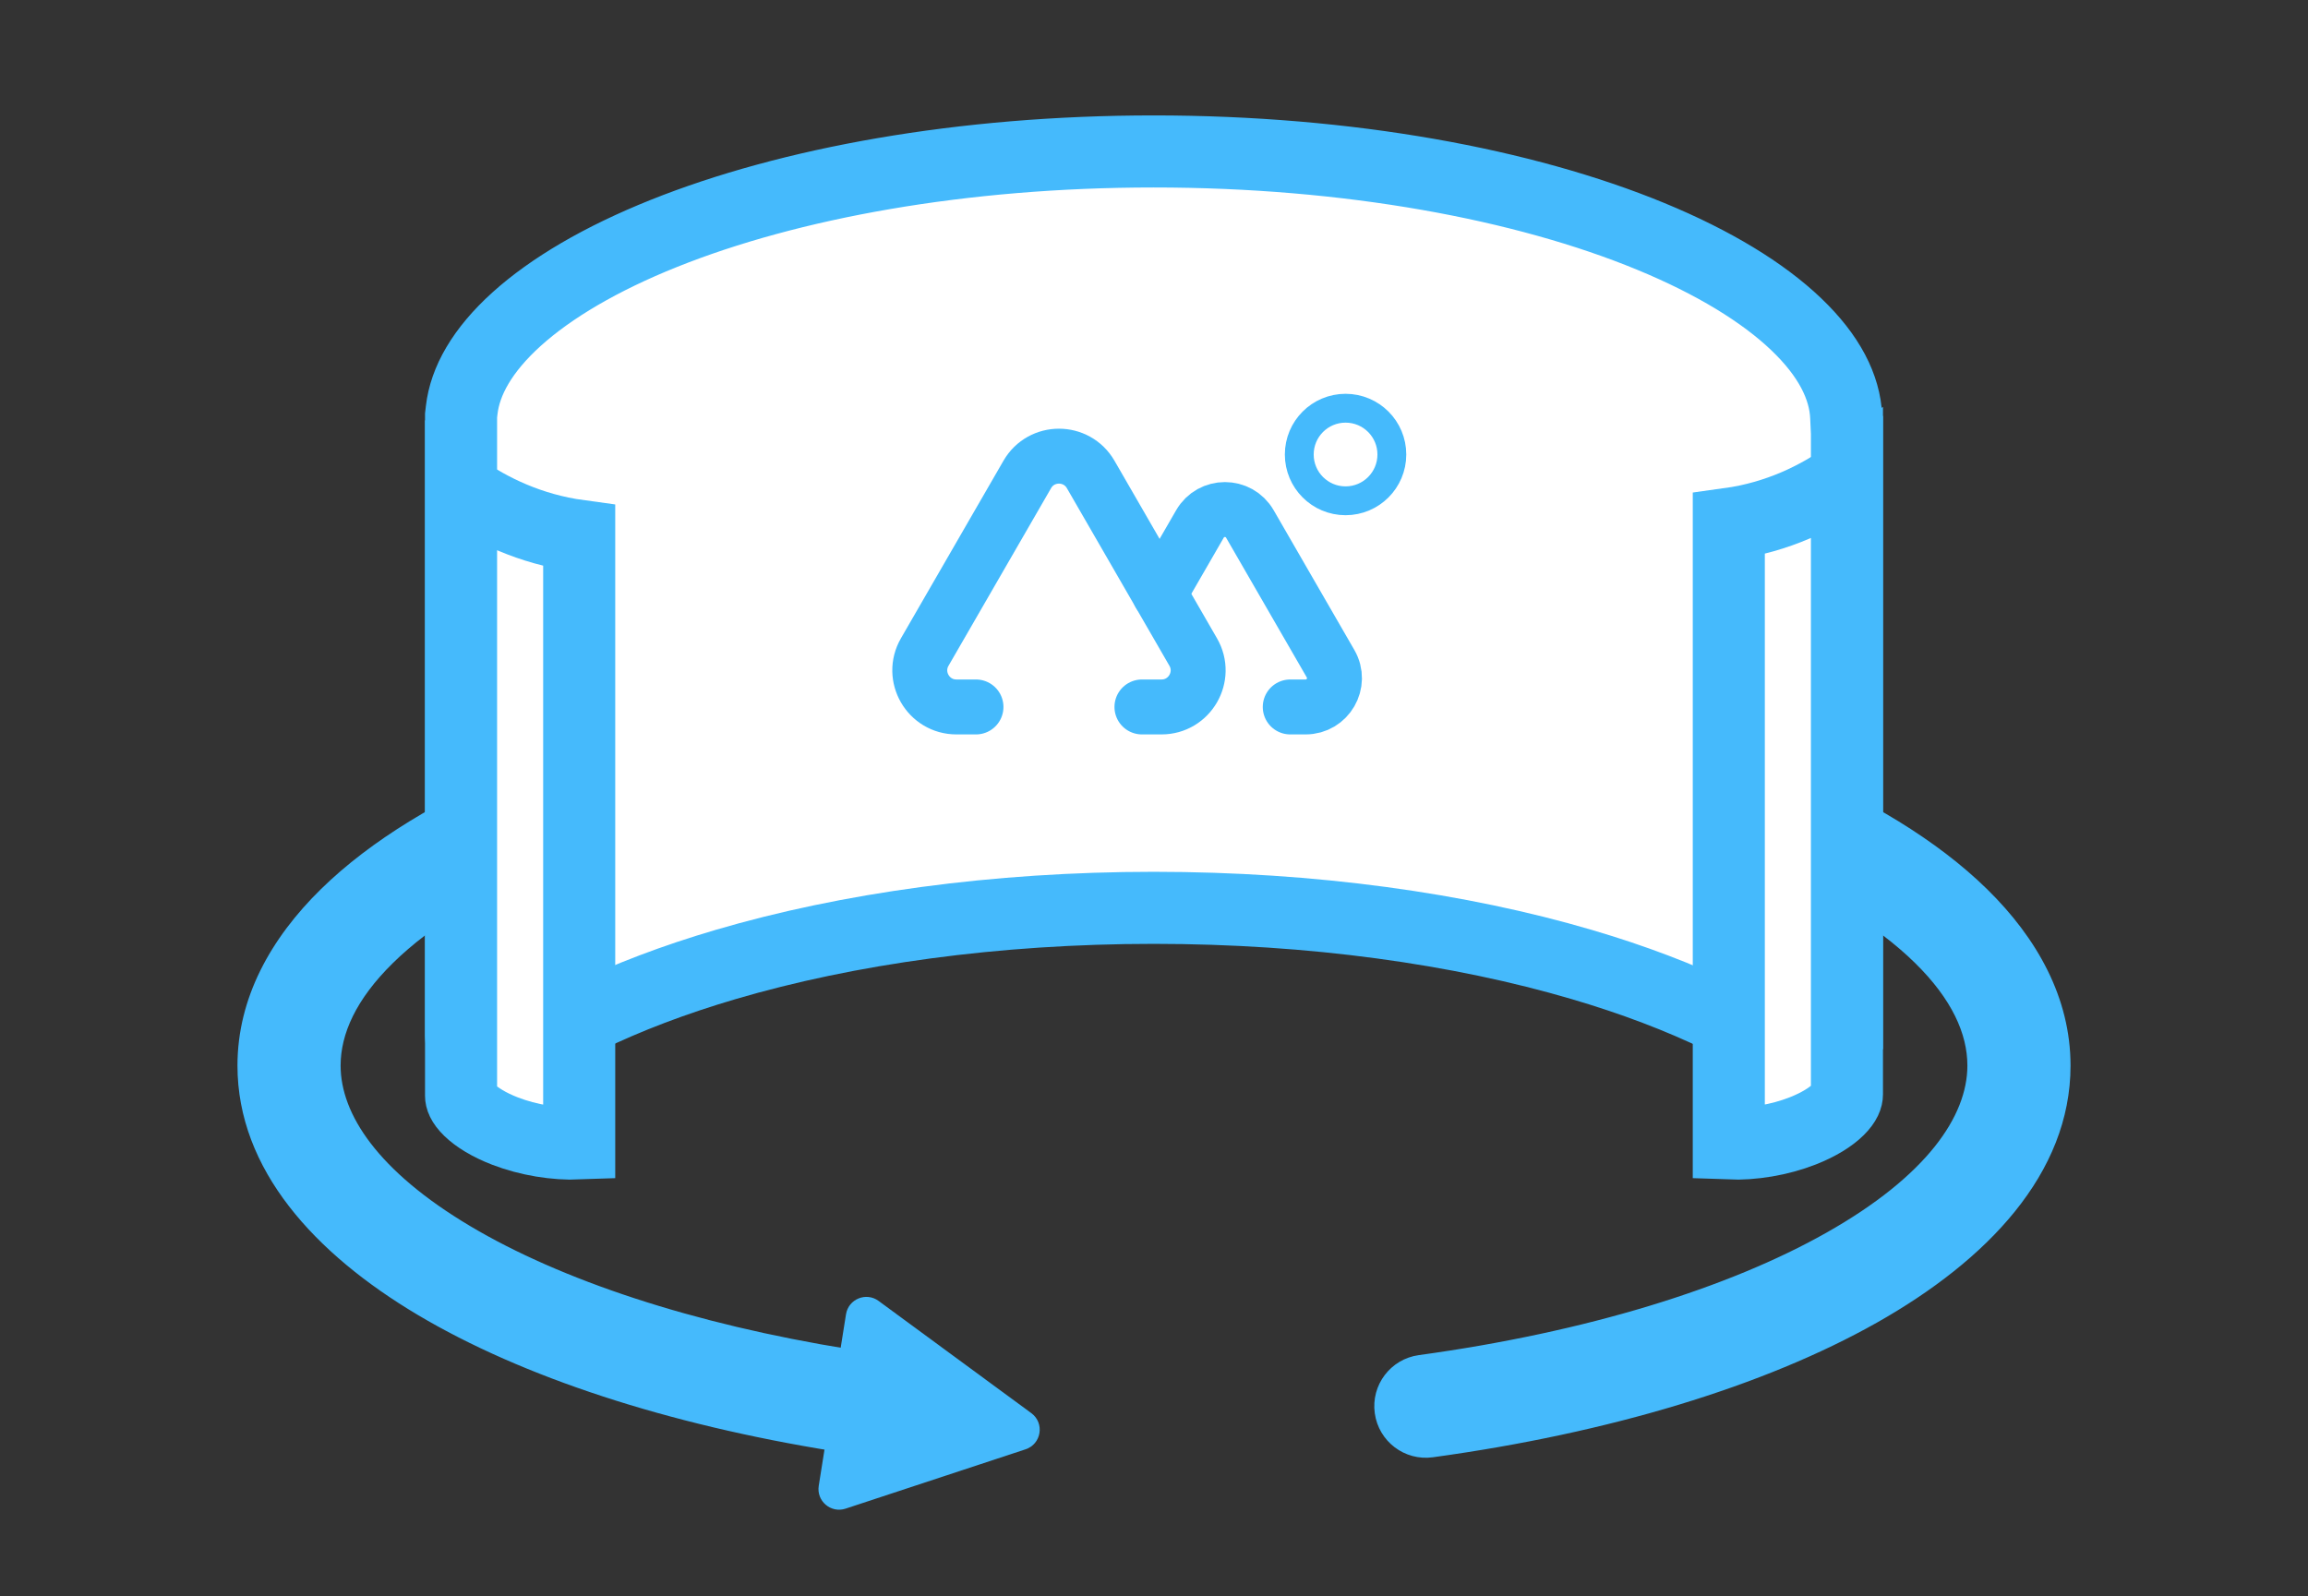 <svg width="107" height="74" viewBox="0 0 107 74" fill="none" xmlns="http://www.w3.org/2000/svg">
<rect x="0" y="0" width="107" height="74" fill="#333333" stroke="none"/>
<path d="M65.778 62.832C64.47 63.011 63.555 64.217 63.735 65.525C63.914 66.834 65.12 67.749 66.428 67.569L65.778 62.832ZM15.791 49.408C15.791 47.95 16.494 46.34 18.225 44.643C19.964 42.937 22.605 41.291 26.061 39.858C32.962 36.996 42.662 35.17 53.5 35.17V30.388C42.191 30.388 31.841 32.284 24.229 35.441C20.428 37.017 17.196 38.955 14.877 41.228C12.55 43.51 11.009 46.275 11.009 49.408H15.791ZM53.5 35.17C64.338 35.17 74.038 36.996 80.939 39.858C84.395 41.291 87.036 42.937 88.775 44.643C90.506 46.34 91.209 47.95 91.209 49.408H95.991C95.991 46.275 94.45 43.51 92.123 41.228C89.804 38.955 86.572 37.017 82.771 35.441C75.159 32.284 64.809 30.388 53.5 30.388V35.17ZM39.392 62.559C32.086 61.385 25.998 59.347 21.808 56.856C17.512 54.301 15.791 51.652 15.791 49.408H11.009C11.009 54.231 14.601 58.133 19.364 60.966C24.235 63.862 30.953 66.046 38.633 67.281L39.392 62.559ZM91.209 49.408C91.209 51.748 89.33 54.527 84.666 57.16C80.131 59.721 73.573 61.763 65.778 62.832L66.428 67.569C74.606 66.447 81.796 64.272 87.017 61.324C92.108 58.449 95.991 54.428 95.991 49.408H91.209Z" fill="#45BAFC"/>
<path d="M47.811 65.521C48.438 65.981 48.283 66.957 47.544 67.2L39.201 69.951C38.521 70.175 37.844 69.6 37.957 68.892L39.221 60.94C39.333 60.233 40.154 59.895 40.731 60.319L47.811 65.521Z" fill="#45BAFC"/>
<path d="M21.384 48.125L21.375 47.987V47.849V19.518V19.266L21.404 19.014C21.558 17.672 22.354 16.238 23.954 14.794C25.553 13.352 27.857 11.993 30.772 10.825C36.598 8.491 44.598 7.022 53.485 7.022C62.538 7.022 70.669 8.546 76.519 10.956C79.447 12.162 81.729 13.559 83.274 15.034C84.816 16.506 85.528 17.957 85.59 19.319L85.606 19.669L85.625 19.707V48.212L85.58 48.298L85.536 48.564C85.44 49.155 85.219 49.762 84.859 50.38C82.081 48.026 78.057 46.112 73.338 44.723C67.68 43.058 60.835 42.093 53.485 42.093C46.135 42.093 39.29 43.058 33.631 44.723C28.913 46.112 24.889 48.026 22.11 50.38C21.662 49.61 21.43 48.856 21.384 48.125Z" fill="white" stroke="#45BAFC" stroke-width="3.341"/>
<path d="M21.375 22.682C22.737 23.631 24.574 24.538 26.852 24.848V24.88V24.921V24.963V25.006V25.049V25.092V25.136V25.181V25.226V25.271V25.317V25.363V25.41V25.457V25.504V25.552V25.601V25.65V25.699V25.749V25.799V25.85V25.901V25.952V26.004V26.057V26.109V26.163V26.216V26.27V26.324V26.379V26.434V26.49V26.546V26.602V26.659V26.716V26.774V26.832V26.89V26.949V27.008V27.067V27.127V27.187V27.248V27.309V27.37V27.432V27.494V27.556V27.619V27.682V27.745V27.809V27.873V27.937V28.002V28.067V28.133V28.198V28.264V28.331V28.398V28.465V28.532V28.6V28.668V28.736V28.805V28.873V28.943V29.012V29.082V29.152V29.223V29.293V29.364V29.436V29.507V29.579V29.651V29.724V29.796V29.869V29.942V30.016V30.09V30.164V30.238V30.312V30.387V30.462V30.537V30.613V30.689V30.765V30.841V30.918V30.994V31.071V31.148V31.226V31.303V31.381V31.459V31.538V31.616V31.695V31.774V31.853V31.932V32.012V32.092V32.172V32.252V32.332V32.413V32.493V32.574V32.655V32.736V32.818V32.9V32.981V33.063V33.145V33.228V33.31V33.393V33.475V33.559V33.642V33.725V33.808V33.892V33.975V34.059V34.143V34.227V34.312V34.396V34.48V34.565V34.65V34.734V34.819V34.905V34.99V35.075V35.161V35.246V35.332V35.417V35.503V35.589V35.675V35.761V35.848V35.934V36.02V36.107V36.194V36.28V36.367V36.454V36.54V36.627V36.714V36.801V36.889V36.976V37.063V37.15V37.237V37.325V37.412V37.5V37.587V37.675V37.762V37.85V37.938V38.025V38.113V38.201V38.288V38.376V38.464V38.552V38.64V38.727V38.815V38.903V38.991V39.079V39.167V39.254V39.342V39.43V39.518V39.606V39.693V39.781V39.869V39.956V40.044V40.132V40.219V40.307V40.395V40.482V40.569V40.657V40.744V40.831V40.919V41.006V41.093V41.18V41.267V41.354V41.441V41.528V41.614V41.701V41.788V41.874V41.961V42.047V42.133V42.219V42.306V42.392V42.477V42.563V42.649V42.734V42.82V42.905V42.99V43.076V43.161V43.246V43.33V43.415V43.5V43.584V43.668V43.752V43.837V43.92V44.004V44.088V44.171V44.254V44.338V44.42V44.503V44.586V44.669V44.751V44.833V44.915V44.997V45.079V45.16V45.242V45.323V45.404V45.484V45.565V45.645V45.726V45.806V45.886V45.965V46.045V46.124V46.203V46.282V46.36V46.439V46.517V46.595V46.672V46.75V46.827V46.904V46.981V47.058V47.134V47.21V47.286V47.362V47.437V47.512V47.587V47.662V47.736V47.81V47.884V47.958V48.031V48.104V48.177V48.249V48.321V48.393V48.465V48.536V48.608V48.678V48.749V48.819V48.889V48.959V49.028V49.097V49.166V49.234V49.302V49.37V49.438V49.505V49.572V49.638V49.705V49.77V49.836V49.901V49.966V50.031V50.095V50.159V50.222V50.285V50.348V50.411V50.473V50.535V50.596V50.657V50.718V50.778V50.838V50.898V50.957V51.016V51.074V51.132V51.19V51.247V51.304V51.361V51.417V51.473V51.528V51.583V51.638V51.692V51.745V51.799V51.852V51.904V51.956V52.008V52.059V52.11V52.16V52.21V52.26V52.309V52.357V52.406V52.453V52.501V52.548V52.594V52.64V52.685V52.731V52.775V52.819V52.863V52.906V52.949V52.991V53.02C25.741 53.063 24.493 52.86 23.414 52.444C22.669 52.157 22.108 51.807 21.76 51.469C21.418 51.136 21.375 50.915 21.375 50.813V33.776V33.418V33.328V33.238V33.149V33.059V32.97V32.881V32.791V32.702V32.613V32.524V32.435V32.346V31.99V31.902V31.813V31.725V31.637V31.284V31.196V31.108V31.021V30.933V30.584V30.497V30.41V30.323V30.237V29.892V29.72V29.634V29.549V29.209V29.04V28.955V28.871V28.536V28.369V28.287V28.204V28.121V28.039V27.875V27.549V26.907V25.67V25.077V24.787V24.644V24.573V24.502V24.222V24.084V24.015V23.947V23.879V23.812V23.678V23.413V23.348V23.284V23.155V23.091V23.028V22.965V22.902V22.84V22.778V22.717V22.682Z" fill="white" stroke="#45BAFC" stroke-width="3.341"/>
<path d="M85.625 22.094C84.263 23.058 82.427 23.979 80.148 24.293V24.312V24.354V24.397V24.44V24.483V24.527V24.571V24.616V24.661V24.706V24.753V24.799V24.846V24.894V24.942V24.99V25.039V25.088V25.138V25.188V25.239V25.29V25.342V25.394V25.446V25.499V25.552V25.606V25.66V25.714V25.769V25.825V25.88V25.937V25.993V26.05V26.108V26.165V26.223V26.282V26.341V26.4V26.46V26.52V26.581V26.641V26.703V26.764V26.826V26.889V26.951V27.014V27.078V27.142V27.206V27.27V27.335V27.4V27.466V27.532V27.598V27.665V27.732V27.799V27.866V27.934V28.003V28.071V28.14V28.209V28.279V28.349V28.419V28.489V28.56V28.631V28.702V28.774V28.846V28.918V28.991V29.064V29.137V29.21V29.284V29.358V29.432V29.506V29.581V29.656V29.732V29.807V29.883V29.959V30.035V30.112V30.189V30.266V30.343V30.421V30.499V30.577V30.655V30.734V30.812V30.891V30.971V31.05V31.13V31.21V31.29V31.37V31.451V31.531V31.612V31.693V31.775V31.856V31.938V32.02V32.102V32.184V32.267V32.35V32.432V32.516V32.599V32.682V32.766V32.849V32.933V33.017V33.102V33.186V33.271V33.355V33.44V33.525V33.61V33.696V33.781V33.867V33.952V34.038V34.124V34.21V34.297V34.383V34.469V34.556V34.643V34.73V34.816V34.904V34.991V35.078V35.165V35.253V35.34V35.428V35.516V35.604V35.691V35.779V35.868V35.956V36.044V36.132V36.221V36.309V36.398V36.486V36.575V36.664V36.752V36.841V36.93V37.019V37.108V37.197V37.286V37.375V37.464V37.553V37.642V37.732V37.821V37.91V37.999V38.089V38.178V38.267V38.357V38.446V38.536V38.625V38.714V38.804V38.893V38.983V39.072V39.161V39.251V39.34V39.429V39.518V39.608V39.697V39.786V39.875V39.964V40.053V40.143V40.232V40.321V40.41V40.498V40.587V40.676V40.765V40.853V40.942V41.031V41.119V41.207V41.296V41.384V41.472V41.56V41.648V41.736V41.824V41.912V42V42.087V42.175V42.262V42.349V42.437V42.524V42.611V42.698V42.784V42.871V42.958V43.044V43.13V43.216V43.302V43.388V43.474V43.56V43.645V43.73V43.816V43.901V43.986V44.071V44.155V44.24V44.324V44.408V44.492V44.576V44.659V44.743V44.826V44.909V44.992V45.075V45.158V45.24V45.322V45.404V45.486V45.568V45.649V45.73V45.811V45.892V45.973V46.053V46.133V46.213V46.293V46.373V46.452V46.531V46.61V46.689V46.767V46.845V46.923V47.001V47.078V47.156V47.232V47.309V47.386V47.462V47.538V47.613V47.689V47.764V47.839V47.913V47.988V48.062V48.136V48.209V48.282V48.355V48.428V48.5V48.572V48.644V48.716V48.787V48.858V48.928V48.998V49.069V49.138V49.208V49.276V49.345V49.413V49.481V49.549V49.617V49.684V49.75V49.817V49.883V49.949V50.014V50.079V50.144V50.208V50.272V50.335V50.399V50.461V50.524V50.586V50.648V50.709V50.77V50.831V50.891V50.951V51.011V51.07V51.128V51.187V51.245V51.302V51.359V51.416V51.472V51.528V51.584V51.639V51.693V51.748V51.801V51.855V51.908V51.961V52.013V52.064V52.116V52.166V52.217V52.267V52.316V52.365V52.414V52.462V52.51V52.557V52.604V52.65V52.696V52.741V52.786V52.831V52.875V52.918V52.961V53.004V53.02C81.255 53.063 82.499 52.858 83.577 52.435C84.32 52.144 84.881 51.789 85.23 51.444C85.572 51.105 85.625 50.869 85.625 50.745V33.408V33.317V33.225V33.134V33.043V32.678V32.587V32.496V32.405V32.315V32.224V32.133V32.042V31.952V31.59V31.23V30.872V30.693V30.604V30.515V30.159V29.982V29.894V29.806V29.718V29.63V29.543V29.455V29.28V29.193V29.106V28.76V28.587V28.502V28.416V28.331V28.245V28.16V28.075V27.906V27.821V27.737V27.653V27.569V27.402V27.07V26.418V25.159V24.555V24.26V24.114V24.042V23.97V23.685V23.545V23.475V23.405V23.336V23.268V23.131V22.863V22.796V22.73V22.599V22.535V22.47V22.406V22.342V22.279V22.216V22.153V22.094Z" fill="white" stroke="#45BAFC" stroke-width="3.341"/>
<path d="M45.247 32.779H44.341C43.034 32.779 42.217 31.364 42.871 30.232L47.624 22C48.277 20.868 49.911 20.868 50.565 22L55.317 30.232C55.971 31.364 55.154 32.779 53.847 32.779H52.941" stroke="#45BAFC" stroke-width="2.547" stroke-linecap="round"/>
<path d="M59.816 32.779H60.529C61.558 32.779 62.201 31.665 61.686 30.774L57.945 24.294C57.431 23.403 56.145 23.403 55.63 24.294L53.76 27.534" stroke="#45BAFC" stroke-width="2.547" stroke-linecap="round"/>
<circle cx="62.381" cy="21.074" r="2.146" stroke="#45BAFC" stroke-width="1.337" stroke-linecap="round"/>
</svg>
